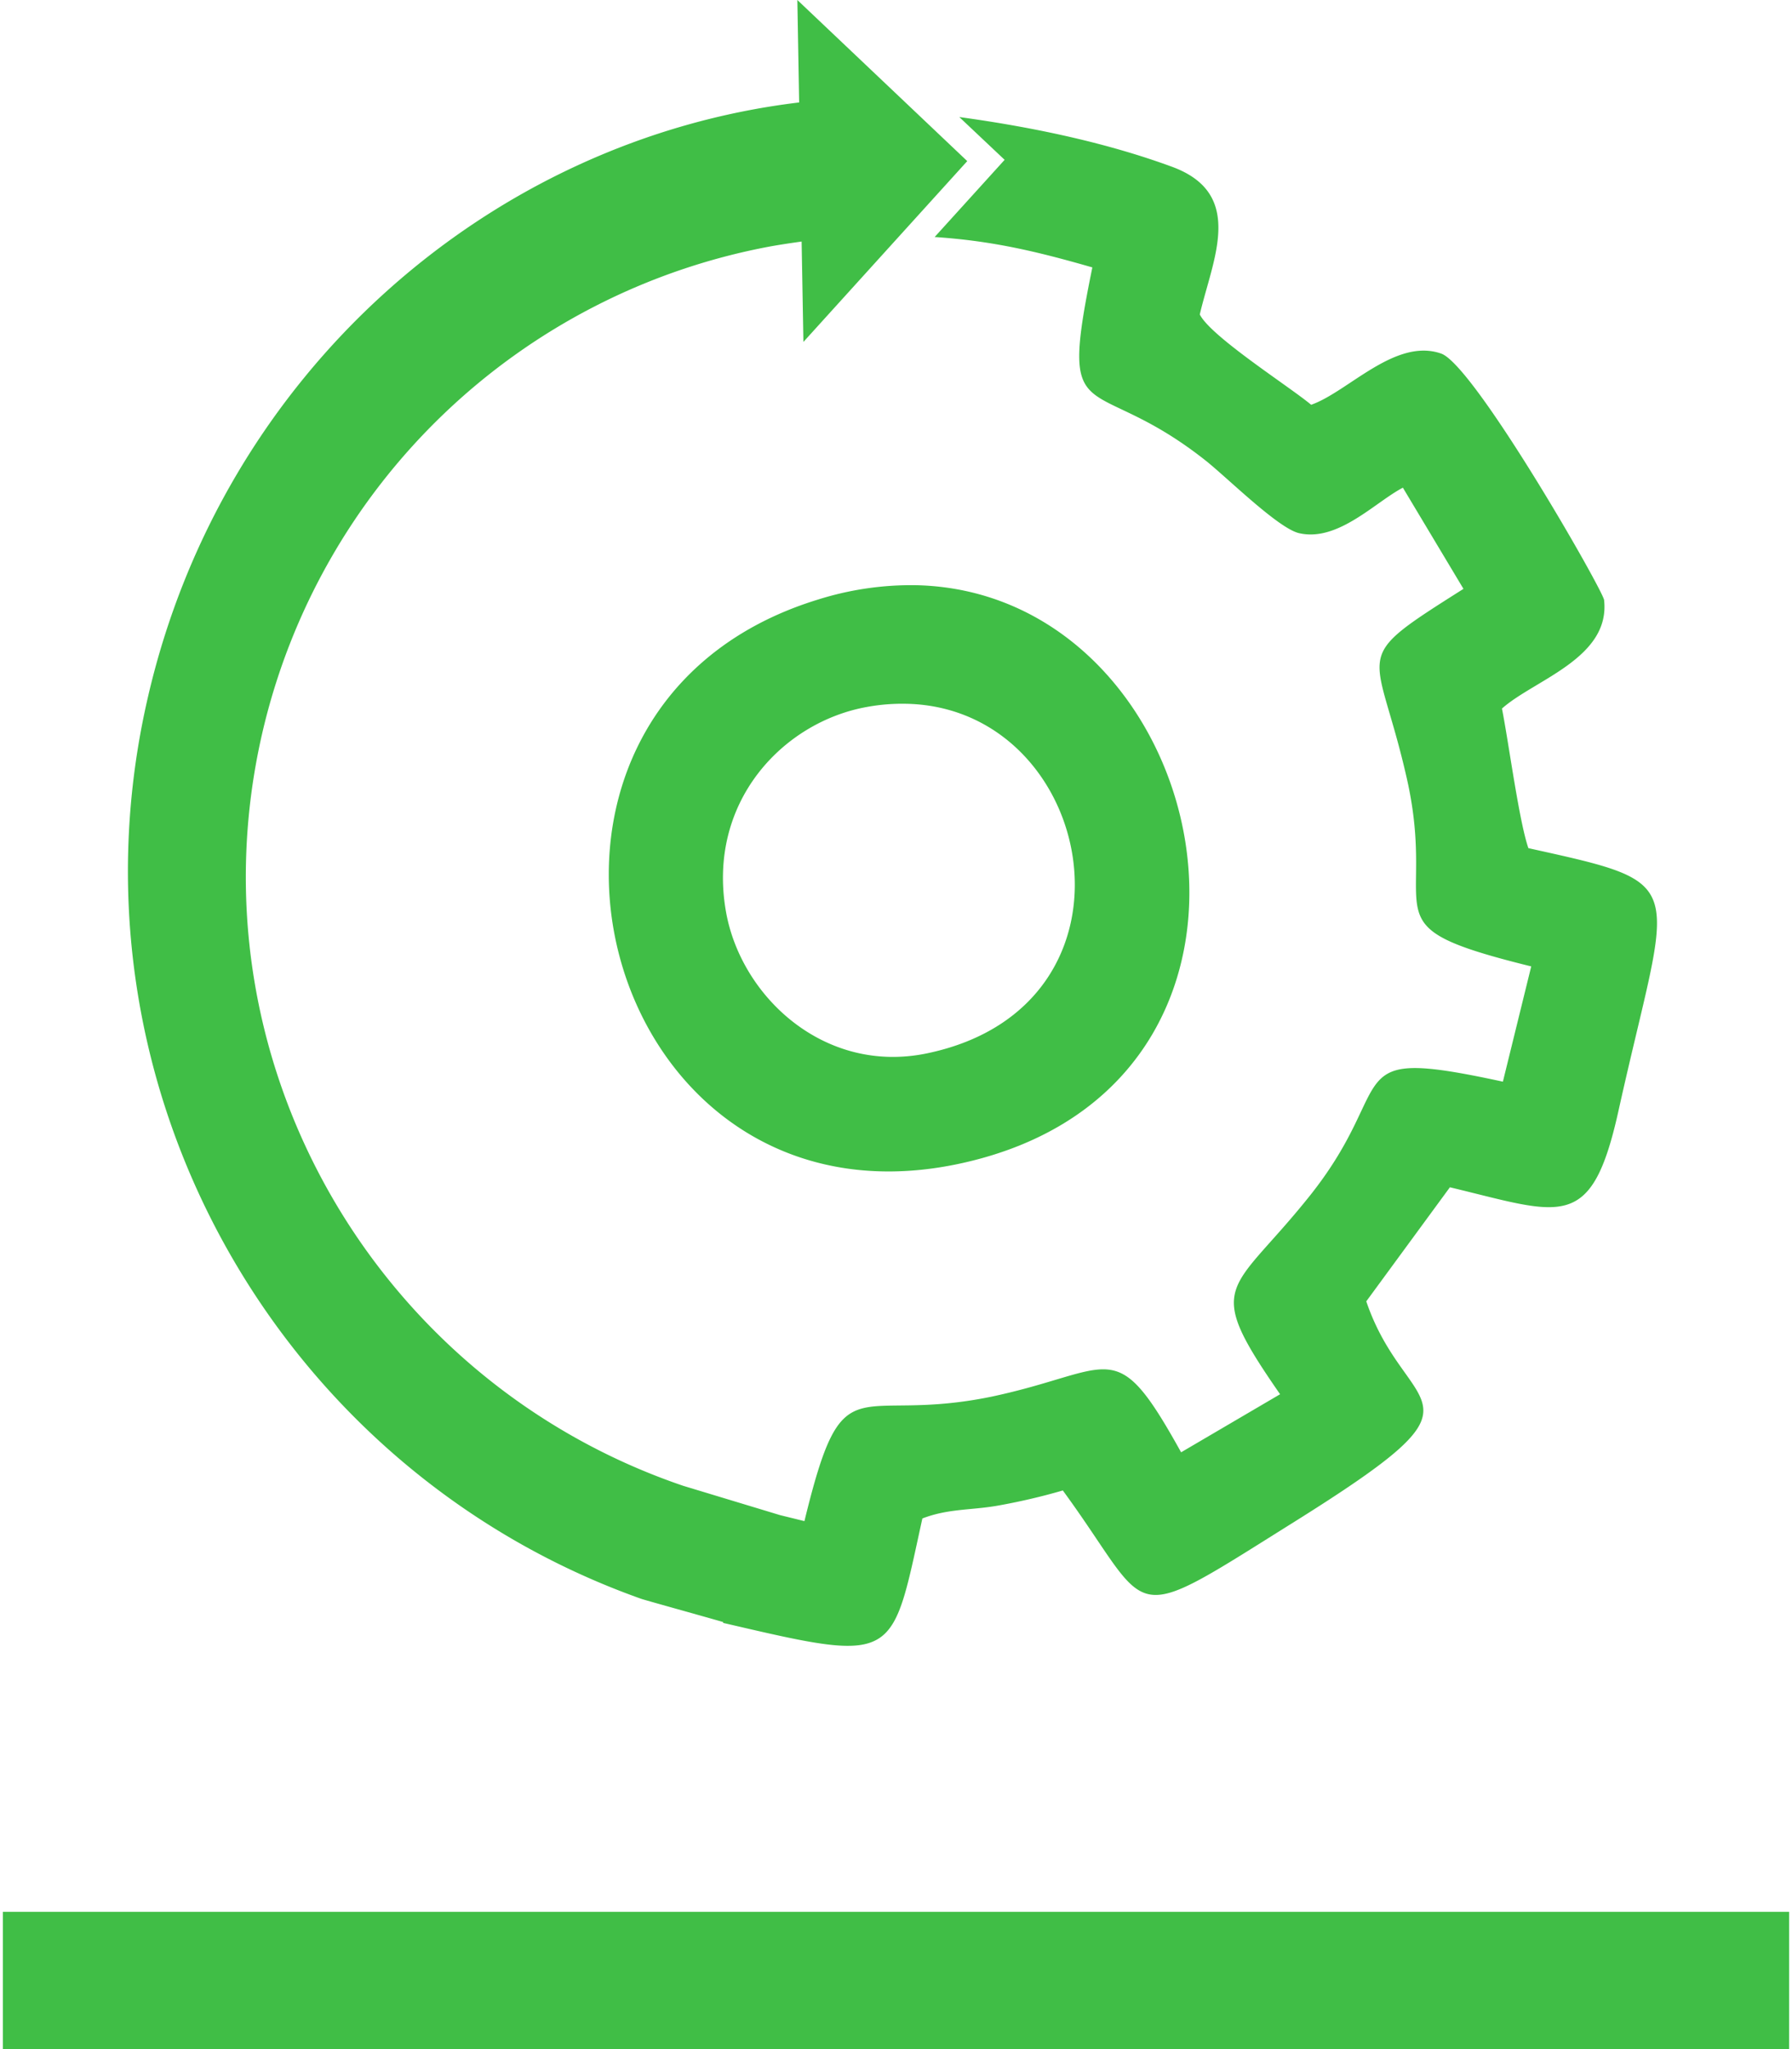 <svg fill="#40BE46" role="img" viewBox="0 0 21 24" xmlns="http://www.w3.org/2000/svg"><title>JFrog Pipelines</title><path d="M9.344 0l0.021 1.2C5.726 1.636 2.6 4.387 1.731 8.176c-1.041 4.517 1.518 9.036 5.783 10.55 0.042 0.015 0.639 0.18 0.96 0.272v0.01l0.203 0.047c1.848 0.43 1.777 0.347 2.132-1.27 0.304-0.117 0.568-0.095 0.882-0.15a7.35 7.35 0 0 0 0.764-0.178c1.081 1.476 0.687 1.635 2.696 0.378 2.453-1.534 1.331-1.205 0.86-2.593l0.98-1.336c1.309 0.313 1.657 0.537 1.974-0.889 0.608-2.742 0.89-2.653-1.054-3.083-0.109-0.31-0.233-1.25-0.31-1.635 0.378-0.337 1.272-0.589 1.197-1.271-0.013-0.115-1.523-2.754-1.91-2.887-0.538-0.188-1.091 0.449-1.523 0.6-0.244-0.206-1.176-0.798-1.305-1.058 0.15-0.645 0.544-1.42-0.34-1.735-0.685-0.25-1.501-0.443-2.477-0.577l0.003 0.004 0.527 0.497-0.82 0.904c0.67 0.045 1.185 0.165 1.848 0.356-0.404 1.974-0.029 1.192 1.322 2.258 0.252 0.198 0.85 0.794 1.098 0.854 0.456 0.108 0.894-0.363 1.219-0.532l0.71 1.185c-1.368 0.866-1.019 0.648-0.663 2.224 0.371 1.645-0.506 1.713 1.457 2.198l-0.332 1.35c-1.964-0.425-1.197-0.007-2.256 1.328-0.933 1.172-1.275 1.008-0.355 2.333l-1.16 0.68c-0.782-1.409-0.777-0.959-2.22-0.652-1.626 0.335-1.732-0.44-2.194 1.458l-0.285-0.07-1.137-0.344C4.379 16.168 2.2 12.38 3.073 8.588a7.523 7.523 0 0 1 5.955-5.702c0.123-0.022 0.245-0.04 0.366-0.057l0.021 1.176 1.92-2.118z m1.385 6.854a3.642 3.642 0 0 0-1.142 0.168c-4.232 1.296-2.575 7.69 1.83 6.567 4.049-1.031 2.777-6.665-0.688-6.735z m-0.108 1.389c2.233 0.046 2.91 3.542 0.239 4.095-1.201 0.248-2.176-0.667-2.352-1.657-0.228-1.284 0.665-2.222 1.647-2.4 0.162-0.03 0.317-0.041 0.466-0.038zM0.034 22.392V24h20.932v-1.608z"/></svg>